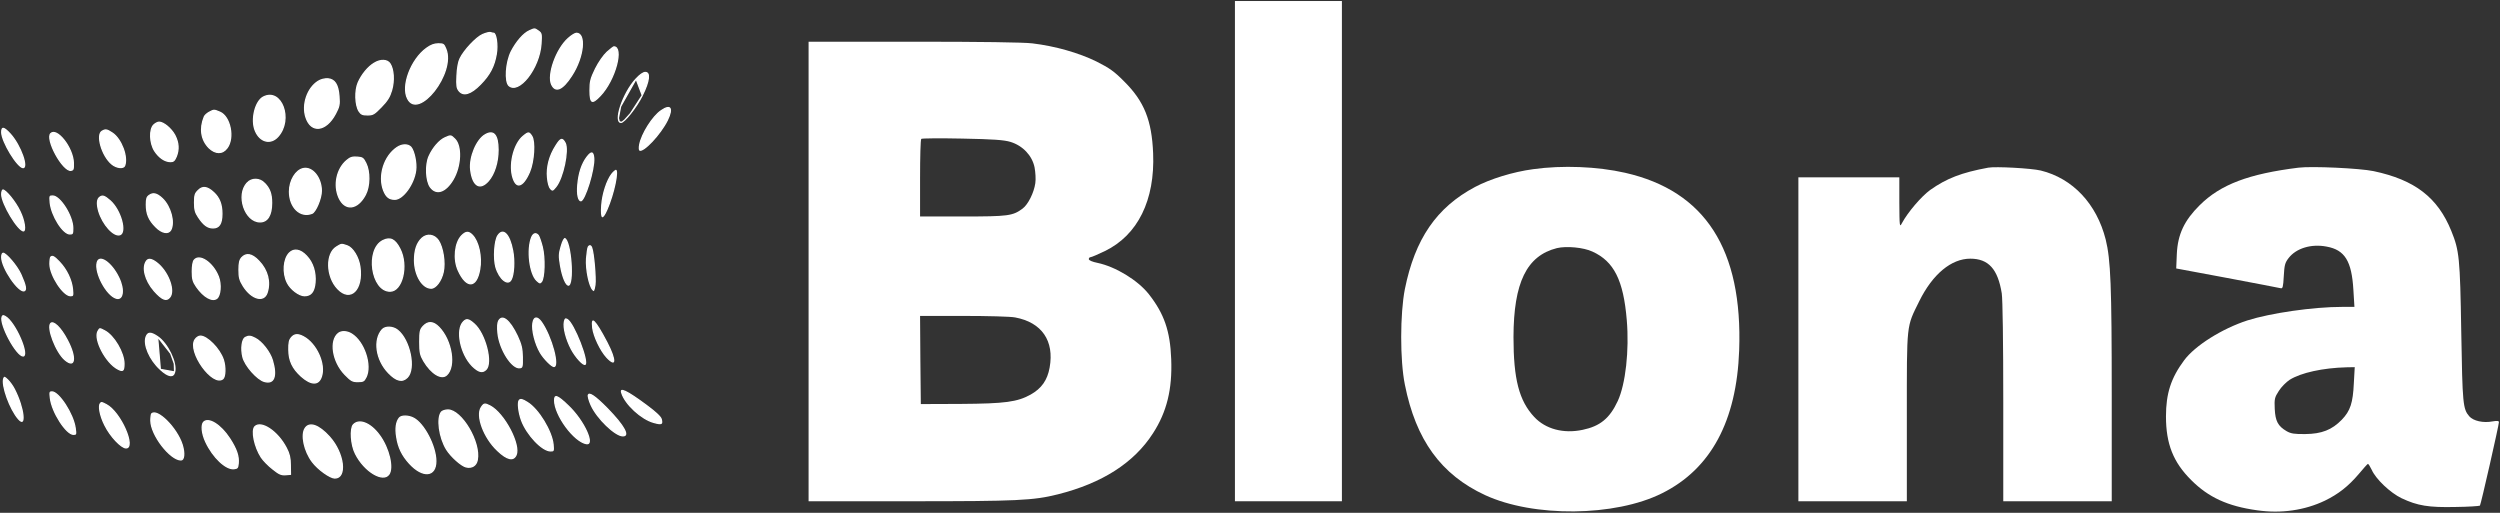 <svg width="1911" height="392" viewBox="0 0 1911 392" fill="none" xmlns="http://www.w3.org/2000/svg">
<rect x="0" y="0" width="1911" height="392" fill="#333333" stroke="none"/>
<path d="M943.984 191.969V383.158H984.865H1025.75V191.969V0.78H984.865H943.984V191.969Z" fill="white"/>
<path d="M404.667 23.58L404.662 23.582C402.514 24.518 400.038 26.558 397.598 29.341C395.165 32.116 392.799 35.594 390.859 39.36C388.768 43.486 387.483 49.259 387.155 54.411C386.991 56.984 387.067 59.38 387.392 61.32C387.721 63.283 388.288 64.679 389.022 65.368C390.847 66.981 393.13 67.077 395.661 65.93C398.213 64.774 400.95 62.373 403.508 59.123C408.621 52.627 412.896 42.904 413.522 33.573C413.754 29.684 413.831 27.665 413.56 26.38C413.431 25.764 413.224 25.339 412.92 24.962C412.605 24.574 412.172 24.219 411.545 23.763C411.448 23.697 411.355 23.634 411.265 23.572C410.597 23.119 410.111 22.788 409.694 22.557C409.232 22.301 408.901 22.195 408.563 22.184C408.215 22.172 407.806 22.261 407.182 22.494C406.625 22.703 405.94 23.01 405.017 23.423C404.904 23.474 404.787 23.526 404.667 23.58Z" fill="white" stroke="white"/>
<path d="M351.71 44.763L351.706 44.771L351.702 44.778C351.104 45.919 350.568 47.76 350.153 50.048C349.741 52.326 349.455 55.009 349.34 57.811L349.34 57.813C349.167 61.737 349.142 64.109 349.379 65.783C349.61 67.414 350.088 68.368 350.957 69.455C351.794 70.48 352.753 71.126 353.82 71.428C354.892 71.73 356.111 71.695 357.48 71.291C360.236 70.478 363.532 68.19 367.253 64.353L367.255 64.351C374.329 57.162 377.732 50.689 379.326 41.352L379.326 41.352L379.327 41.348C379.949 37.894 379.922 33.832 379.454 30.639C379.219 29.041 378.878 27.689 378.47 26.752C378.265 26.281 378.054 25.942 377.853 25.728C377.654 25.516 377.503 25.466 377.4 25.466C377.114 25.466 376.668 25.399 376.199 25.297C375.728 25.193 375.196 25.046 374.715 24.867C374.608 24.842 374.374 24.833 373.988 24.88C373.602 24.927 373.121 25.022 372.573 25.163C371.478 25.443 370.152 25.895 368.851 26.46C366.413 27.57 362.9 30.53 359.584 34.062C356.275 37.587 353.233 41.604 351.71 44.763Z" fill="white" stroke="white"/>
<path d="M434.394 29.368L434.391 29.371C429.812 33.442 425.761 40.411 423.302 47.333C422.074 50.789 421.25 54.211 420.953 57.228C420.654 60.257 420.892 62.821 421.727 64.602C422.507 66.216 423.407 67.216 424.374 67.696C425.323 68.168 426.413 68.177 427.677 67.652C428.954 67.121 430.388 66.048 431.958 64.392C433.523 62.739 435.203 60.528 436.977 57.752L436.977 57.752L436.979 57.748C441.661 50.554 444.423 42.367 445.034 36.004C445.34 32.816 445.1 30.138 444.337 28.28C443.957 27.357 443.456 26.656 442.848 26.187C442.245 25.723 441.512 25.466 440.623 25.466C440.408 25.466 440.065 25.55 439.599 25.748C439.144 25.942 438.613 26.227 438.037 26.586C436.885 27.302 435.584 28.291 434.394 29.368Z" fill="white" stroke="white"/>
<path d="M618.083 207.517V383.158H696.276C777.579 383.158 789.901 382.582 808.672 377.86C842.528 369.337 866.827 353.789 881.337 331.214C891.932 314.86 896.193 297.468 895.271 274.434C894.465 252.896 889.859 239.766 878.113 224.794C869.591 214.082 852.663 203.832 838.959 200.952C834.928 200.146 832.279 198.995 832.279 198.073C832.279 197.267 832.855 196.576 833.661 196.576C834.352 196.576 839.189 194.503 844.486 191.969C869.706 179.76 882.949 153.04 881.452 117.106C880.416 91.998 874.658 77.486 859.342 62.283C851.626 54.451 848.056 52.032 838.037 46.965C824.679 40.4 806.484 35.217 789.095 33.144C782.53 32.338 749.595 31.877 698.464 31.877H618.083V207.517ZM772.396 108.468C781.84 111.347 788.979 118.949 790.822 127.932C791.513 131.618 791.858 137.031 791.398 140.025C790.361 147.281 785.87 156.38 781.609 159.49C774.124 165.018 770.784 165.479 736.006 165.479H703.301V136.34C703.301 120.215 703.646 106.74 704.222 106.164C704.683 105.703 718.732 105.588 735.545 105.934C759.383 106.395 767.445 106.97 772.396 108.468ZM775.966 242.646C796.35 246.446 806.023 260.498 802.338 280.999C800.611 290.558 796.234 296.893 787.828 301.615C777.579 307.258 768.481 308.525 734.394 308.755L703.877 308.871L703.531 275.125L703.301 241.494H736.467C754.777 241.494 772.627 241.954 775.966 242.646Z" fill="white"/>
<path d="M326.102 36.889L326.102 36.889C320.154 41.194 315.254 48.417 312.487 55.807C309.711 63.22 309.135 70.649 311.627 75.411L311.628 75.415C312.679 77.46 314.003 78.643 315.474 79.175C316.951 79.709 318.649 79.614 320.49 78.962C324.191 77.651 328.326 74.137 331.994 69.461C335.652 64.796 338.799 59.034 340.552 53.308C342.307 47.571 342.644 41.938 340.779 37.483L340.778 37.48C340.374 36.5 340.054 35.772 339.738 35.221C339.424 34.675 339.131 34.333 338.797 34.102C338.464 33.873 338.049 33.726 337.444 33.639C336.832 33.551 336.058 33.529 335.022 33.529C332.047 33.529 329.384 34.512 326.102 36.889Z" fill="white" stroke="white"/>
<path d="M458.798 73.114L458.798 73.114L458.801 73.11C464.545 67.081 469.118 57.69 471.218 49.774C472.269 45.812 472.687 42.272 472.352 39.735C472.184 38.466 471.835 37.495 471.326 36.844C470.837 36.219 470.184 35.864 469.31 35.833C469.301 35.836 469.266 35.845 469.198 35.874C469.099 35.917 468.968 35.986 468.805 36.085C468.478 36.281 468.059 36.572 467.569 36.941C466.591 37.678 465.365 38.704 464.106 39.848C461.52 42.21 457.754 47.562 455.236 52.599C453.394 56.398 452.35 58.804 451.759 61.125C451.171 63.438 451.026 65.691 451.026 69.194C451.026 71.747 451.156 73.693 451.442 75.07C451.736 76.485 452.163 77.136 452.605 77.355C453.018 77.559 453.679 77.49 454.771 76.776C455.836 76.079 457.163 74.863 458.798 73.114Z" fill="white" stroke="white"/>
<path d="M286.115 48.309L286.108 48.313L286.101 48.317C281.491 51.016 276.601 56.913 273.868 63.062C272.528 66.078 271.926 70.43 272.054 74.634C272.183 78.85 273.042 82.797 274.519 85.041C275.302 86.216 275.957 86.874 276.838 87.265C277.743 87.665 278.947 87.812 280.897 87.812C283.056 87.812 284.302 87.64 285.669 86.843C287.081 86.021 288.644 84.522 291.364 81.743C296.042 76.95 297.834 74.024 299.303 69.052C300.38 65.368 300.778 61.337 300.551 57.692C300.323 54.036 299.471 50.823 298.098 48.736L298.098 48.737L298.094 48.729C297.108 47.173 295.351 46.307 293.197 46.212C291.04 46.116 288.519 46.799 286.115 48.309Z" fill="white" stroke="white"/>
<path d="M474.379 81.37C476.695 74.293 481.126 65.84 486.247 60.319L474.379 81.37ZM474.379 81.37C473.22 84.912 472.607 88.061 472.68 90.299M474.379 81.37L472.68 90.299M472.68 90.299C472.716 91.421 472.924 92.256 473.268 92.795M472.68 90.299L473.268 92.795M473.268 92.795C473.592 93.301 474.047 93.571 474.71 93.571M473.268 92.795L474.71 93.571M474.71 93.571C474.907 93.571 475.251 93.457 475.759 93.135M474.71 93.571L475.759 93.135M475.759 93.135C476.25 92.824 476.83 92.359 477.481 91.757M475.759 93.135L477.481 91.757M477.481 91.757C478.782 90.553 480.323 88.839 481.934 86.82M477.481 91.757L481.934 86.82M481.934 86.82C485.155 82.782 488.618 77.572 490.96 72.886M481.934 86.82L490.96 72.886M490.96 72.886C493.717 67.315 495.267 62.831 495.589 59.769C495.75 58.231 495.593 57.129 495.199 56.429C494.831 55.776 494.22 55.412 493.25 55.412C492.542 55.412 491.553 55.8 490.324 56.648C489.112 57.484 487.729 58.723 486.247 60.319L490.96 72.886Z" fill="white" stroke="white"/>
<path d="M243.276 62.13L243.273 62.132C239.132 64.706 235.969 69.178 234.256 74.248C232.543 79.317 232.296 84.933 233.925 89.765L233.926 89.768C234.94 92.84 236.412 95.013 238.125 96.355C239.83 97.691 241.8 98.224 243.872 97.98C248.042 97.489 252.737 93.828 256.387 86.927L256.387 86.926C257.882 84.108 258.657 82.379 259.015 80.556C259.375 78.73 259.324 76.777 259.094 73.491C258.75 68.972 257.896 65.763 256.497 63.638C255.122 61.548 253.198 60.468 250.577 60.248C248.254 60.139 245.368 60.809 243.276 62.13Z" fill="white" stroke="white"/>
<path d="M201.429 74.133L201.427 74.134C199.9 74.884 198.509 76.319 197.338 78.231C196.17 80.138 195.241 82.489 194.624 85.019C193.388 90.091 193.43 95.79 195.217 99.979L195.217 99.979L195.219 99.983C197.017 104.31 199.963 106.936 203.099 107.724C206.219 108.507 209.634 107.498 212.465 104.334L212.465 104.333C218.308 97.815 218.995 88.489 216.443 81.663C215.168 78.254 213.105 75.522 210.535 74.07C207.988 72.631 204.889 72.416 201.429 74.133Z" fill="white" stroke="white"/>
<path d="M505.513 84.576L505.513 84.576L505.506 84.581C502.251 86.769 498.524 91.164 495.4 96.095C492.278 101.022 489.809 106.403 489.02 110.519L489.02 110.519L489.019 110.523C488.795 111.643 488.714 112.695 488.755 113.495C488.775 113.897 488.825 114.217 488.894 114.443C488.961 114.663 489.022 114.72 489.021 114.721C489.021 114.721 489.02 114.721 489.02 114.721L489.026 114.724C489.223 114.849 489.587 114.893 490.212 114.685C490.82 114.482 491.573 114.073 492.442 113.47C494.174 112.267 496.274 110.358 498.457 108.038C502.824 103.398 507.455 97.19 510.076 91.891C511.246 89.523 511.96 87.544 512.267 85.996C512.579 84.422 512.449 83.4 512.08 82.844C511.754 82.353 511.139 82.09 510.025 82.318C508.901 82.548 507.391 83.267 505.513 84.576Z" fill="white" stroke="white"/>
<path d="M159.874 85.871L159.869 85.874C159.048 86.312 158.219 86.919 157.544 87.553C156.857 88.198 156.373 88.829 156.183 89.304L156.183 89.304L156.181 89.309C152.445 98.366 153.818 106.896 159.757 112.951C162.228 115.364 164.816 116.55 167.183 116.577C169.533 116.603 171.751 115.489 173.513 113.121L173.514 113.119C176.39 109.303 177.036 103.307 175.914 97.784C174.79 92.246 171.939 87.41 168.076 85.778L168.075 85.778C166.919 85.286 166.061 84.928 165.354 84.692C164.652 84.458 164.133 84.357 163.657 84.363C162.698 84.376 161.808 84.816 159.874 85.871Z" fill="white" stroke="white"/>
<path d="M117.494 95.576C116.688 96.382 116.072 97.626 115.676 99.179C115.282 100.726 115.115 102.542 115.178 104.449C115.306 108.27 116.354 112.379 118.251 115.337C121.656 120.558 126.127 123.516 130.384 123.516C131.474 123.516 132.174 123.326 132.768 122.827C133.391 122.304 133.958 121.392 134.644 119.792C136.884 114.3 136.558 109.157 133.626 103.403C132.221 100.819 130.05 98.307 127.791 96.443C126.662 95.512 125.521 94.75 124.455 94.224C123.382 93.695 122.417 93.419 121.631 93.419C121.113 93.419 120.391 93.638 119.616 94.04C118.851 94.436 118.088 94.982 117.494 95.576Z" fill="white" stroke="white"/>
<path d="M1.329 101.096C1.329 102.834 2.065 105.397 3.286 108.314C4.5 111.213 6.168 114.401 7.978 117.363C9.79 120.327 11.733 123.051 13.494 125.026C14.375 126.015 15.199 126.803 15.928 127.34C16.673 127.89 17.247 128.123 17.643 128.123C18.06 128.123 18.328 127.953 18.52 127.609C18.734 127.226 18.856 126.612 18.843 125.757C18.817 124.057 18.266 121.652 17.301 118.928C15.374 113.489 11.862 106.957 7.943 102.582C6.655 101.152 5.56 100.072 4.644 99.331C3.713 98.577 3.027 98.222 2.553 98.15C2.331 98.116 2.179 98.147 2.066 98.207C1.951 98.269 1.829 98.386 1.714 98.607C1.475 99.07 1.329 99.876 1.329 101.096Z" fill="white" stroke="white"/>
<path d="M78.013 100.373L78.013 100.374L78.003 100.379C76.957 100.974 76.329 102.326 76.183 104.32C76.04 106.292 76.382 108.76 77.128 111.368C78.623 116.592 81.691 122.22 85.447 125.36L85.447 125.36L85.45 125.362C87.273 126.91 89.567 127.819 91.509 128.01C92.48 128.106 93.333 128.019 93.984 127.771C94.628 127.525 95.055 127.132 95.252 126.605L95.254 126.601C96.513 123.317 95.928 118.278 94.101 113.409C92.278 108.552 89.278 104.024 85.886 101.743C83.682 100.293 82.388 99.582 81.315 99.401C80.302 99.23 79.426 99.526 78.013 100.373Z" fill="white" stroke="white"/>
<path d="M38.844 102.137L38.844 102.137L38.836 102.145C38.39 102.58 38.12 103.317 38.072 104.379C38.025 105.434 38.201 106.736 38.57 108.207C39.307 111.147 40.788 114.666 42.625 118.032C44.461 121.398 46.637 124.583 48.748 126.86C49.804 127.999 50.829 128.896 51.774 129.477C52.723 130.061 53.534 130.292 54.188 130.202C54.69 130.118 55.019 130.022 55.256 129.879C55.471 129.749 55.638 129.563 55.769 129.222C55.907 128.861 56 128.339 56.048 127.556C56.095 126.779 56.095 125.782 56.067 124.49C55.898 118.7 52.706 111.834 48.906 107.051C47.006 104.66 44.99 102.836 43.176 101.925C42.271 101.47 41.445 101.257 40.725 101.287C40.019 101.317 39.387 101.581 38.844 102.137Z" fill="white" stroke="white"/>
<path d="M371.08 102.915L371.077 102.917C367.768 104.737 364.659 109.018 362.517 114.132C360.38 119.231 359.254 125.045 359.817 129.832L359.817 129.832C360.187 132.995 360.84 135.563 361.703 137.516C362.568 139.473 363.626 140.776 364.787 141.467C365.929 142.147 367.219 142.266 368.643 141.76C370.085 141.249 371.672 140.091 373.339 138.199C377.842 133.019 380.701 124.051 380.701 114.572C380.701 111.686 380.479 109.278 380.049 107.349C379.617 105.416 378.984 103.999 378.186 103.062C377.401 102.141 376.447 101.67 375.304 101.629C374.14 101.586 372.735 101.989 371.08 102.915Z" fill="white" stroke="white"/>
<path d="M399.832 104.244L399.83 104.245C396.544 106.975 393.905 111.931 392.393 117.524C390.883 123.108 390.52 129.24 391.706 134.265C392.36 136.939 393.201 138.821 394.14 139.968C395.064 141.097 396.045 141.479 397.059 141.29C398.123 141.092 399.352 140.245 400.676 138.603C401.991 136.973 403.352 134.62 404.695 131.535C406.391 127.575 407.507 121.707 407.85 116.297C408.022 113.596 408 111.027 407.766 108.885C407.53 106.722 407.086 105.069 406.465 104.138L406.465 104.138L406.461 104.132C405.886 103.24 405.431 102.615 405.011 102.213C404.604 101.823 404.271 101.683 403.93 101.683C403.561 101.683 403.087 101.846 402.402 102.276C401.723 102.702 400.897 103.352 399.832 104.244Z" fill="white" stroke="white"/>
<path d="M340.179 105.353L340.178 105.353C338.08 106.292 335.775 108.164 333.614 110.652C331.458 113.135 329.47 116.203 327.993 119.498C326.539 122.741 325.936 127.463 326.136 131.984C326.336 136.52 327.338 140.715 328.976 142.954C330.14 144.534 331.44 145.542 332.802 146.041C334.161 146.539 335.618 146.544 337.128 146.057C340.169 145.075 343.427 142.087 346.336 137.124C349.342 131.962 350.993 125.566 351.22 119.792C351.449 113.987 350.235 108.957 347.681 106.402C346.87 105.591 346.274 105.011 345.758 104.613C345.249 104.221 344.854 104.037 344.454 103.981C344.046 103.925 343.57 103.992 342.882 104.223C342.191 104.455 341.337 104.832 340.179 105.353Z" fill="white" stroke="white"/>
<path d="M425.041 111.264L425.042 111.264L425.035 111.273C420.022 119.022 417.755 127.664 418.549 135.831L418.549 135.831L418.55 135.838C418.72 137.883 419.061 139.75 419.496 141.238C419.938 142.751 420.457 143.797 420.939 144.279C421.375 144.715 421.677 144.985 421.928 145.129C422.147 145.255 422.286 145.262 422.439 145.21C422.64 145.142 422.917 144.951 423.339 144.524C423.752 144.105 424.256 143.511 424.919 142.704C426.251 141.066 427.545 138.512 428.691 135.479C429.834 132.455 430.817 128.988 431.54 125.555C432.262 122.12 432.722 118.73 432.823 115.857C432.925 112.961 432.659 110.68 432.004 109.391C431.407 108.283 430.879 107.526 430.386 107.08C429.909 106.65 429.512 106.547 429.118 106.637C428.675 106.739 428.125 107.106 427.427 107.888C426.738 108.66 425.958 109.774 425.041 111.264Z" fill="white" stroke="white"/>
<path d="M317.713 130.287L317.713 130.287L317.713 130.281C318.106 127.478 317.827 123.738 317.114 120.317C316.759 118.611 316.298 116.997 315.767 115.631C315.234 114.262 314.643 113.176 314.04 112.491C311.854 110.21 307.547 110.111 303.629 112.685C298.618 116.008 294.936 121.46 293.063 127.504C291.191 133.547 291.142 140.136 293.337 145.713C294.359 148.21 295.439 149.842 296.762 150.858C298.073 151.865 299.681 152.31 301.856 152.31C303.29 152.31 304.914 151.64 306.592 150.404C308.263 149.173 309.945 147.41 311.485 145.302C314.568 141.082 317.034 135.545 317.713 130.287Z" fill="white" stroke="white"/>
<path d="M441.696 141.335L441.696 141.339C441.353 144.996 441.472 148.106 441.96 150.282C442.204 151.373 442.534 152.192 442.917 152.728C443.294 153.255 443.684 153.461 444.077 153.461C444.133 153.461 444.252 153.434 444.447 153.285C444.637 153.14 444.859 152.909 445.107 152.583C445.603 151.932 446.154 150.97 446.734 149.761C447.891 147.348 449.124 144.026 450.236 140.425C451.347 136.827 452.331 132.965 452.995 129.476C453.661 125.976 453.995 122.893 453.828 120.833C453.715 119.499 453.512 118.524 453.238 117.876C452.962 117.222 452.663 117.008 452.413 116.965C452.132 116.916 451.685 117.034 451.025 117.556C450.381 118.064 449.619 118.89 448.737 120.056C444.895 125.142 442.497 132.067 441.696 141.335Z" fill="white" stroke="white"/>
<path d="M265.104 122.665L265.104 122.665L265.096 122.672C257.449 129.082 254.836 141.506 259.127 151.107C261.49 156.283 265.037 158.472 268.637 158.086C272.286 157.694 276.23 154.638 279.302 148.777L279.303 148.776C280.982 145.585 281.866 141.178 281.923 136.751C281.98 132.323 281.209 127.946 279.643 124.816C278.598 122.724 277.956 121.693 277.112 121.1C276.275 120.513 275.175 120.312 273.03 120.138C271.21 120.025 269.901 120.087 268.721 120.449C267.547 120.809 266.456 121.481 265.104 122.665Z" fill="white" stroke="white"/>
<path d="M231.832 128.881L231.827 128.882C229.014 129.477 226.379 131.689 224.435 134.886C222.497 138.075 221.284 142.188 221.284 146.475C221.284 152.584 223.405 157.597 226.599 160.639C229.78 163.669 234.041 164.764 238.453 163.054L238.461 163.051L238.47 163.048C238.746 162.952 239.082 162.729 239.465 162.354C239.844 161.983 240.244 161.489 240.653 160.89C241.471 159.692 242.299 158.115 243.039 156.372C244.523 152.874 245.619 148.798 245.619 145.899C245.619 140.825 243.87 136.159 241.255 132.971C238.636 129.777 235.213 128.129 231.832 128.881Z" fill="white" stroke="white"/>
<path d="M1172 129.314C1156.45 131.387 1139.06 136.8 1127.55 142.905C1098.07 158.568 1081.6 182.64 1073.88 220.993C1070.2 239.766 1070.08 275.355 1073.88 294.013C1082.29 336.397 1101.64 362.887 1135.15 378.436C1172.23 395.597 1234.53 395.021 1270.46 377.054C1307.77 358.511 1327.46 321.885 1329.42 267.869C1332.19 190.702 1303.51 146.014 1242.25 132.078C1220.94 127.241 1194.34 126.204 1172 129.314ZM1217.26 192.314C1233.72 199.801 1240.98 214.197 1243.51 244.719C1245.47 267.869 1242.59 293.668 1236.6 306.567C1230.5 319.697 1223.13 325.801 1209.77 328.565C1195.15 331.675 1181.44 327.989 1172.81 318.776C1161.17 306.337 1156.91 289.867 1156.91 257.618C1157.03 216.04 1166.93 195.539 1190.08 189.665C1197.33 187.938 1210.35 189.089 1217.26 192.314Z" fill="white"/>
<path d="M1519.78 128.162C1499.28 131.963 1488 136.34 1475.44 145.208C1468.65 150.161 1458.29 162.254 1453.79 170.662C1452.07 174.002 1451.95 173.196 1451.84 154.768V135.534H1413.26H1374.68V259.346V383.158H1416.14H1457.59V318.66C1457.59 245.755 1457.13 250.477 1467.15 230.092C1477.29 209.591 1491.57 197.728 1506.08 197.728C1520.01 197.728 1527.15 205.675 1530.14 224.218C1530.84 228.709 1531.3 261.534 1531.3 307.373V383.158H1572.75H1614.21V302.075C1614.21 218.113 1613.4 198.534 1609.6 183.1C1602.7 155.804 1584.38 136.34 1559.97 130.351C1552.72 128.623 1525.42 127.126 1519.78 128.162Z" fill="white"/>
<path d="M1757.01 128.162C1719.01 132.884 1697.47 140.947 1681.46 156.841C1669.72 168.473 1664.65 179.069 1663.96 194.157L1663.5 205.214L1702.42 212.47C1723.96 216.501 1742.27 220.071 1743.3 220.302C1744.92 220.762 1745.26 219.38 1745.72 211.088C1746.18 202.68 1746.64 200.837 1749.41 197.267C1755.17 189.78 1766.68 186.21 1778.54 188.514C1792.36 191.047 1797.66 199.57 1798.93 221.568L1799.73 234.583H1790.4C1768.18 234.583 1735.59 239.305 1717.85 244.949C1698.39 251.283 1677.78 264.298 1669.6 275.355C1659.47 288.945 1655.67 300.808 1655.67 318.315C1655.67 339.276 1661.2 353.328 1675.02 367.033C1688.14 380.163 1702.88 386.959 1725.34 390.068C1743.77 392.717 1761.73 390.068 1777.16 382.697C1787.53 377.629 1795.01 371.756 1802.96 362.426C1806.41 358.28 1809.52 354.825 1809.98 354.595C1810.44 354.479 1811.71 356.553 1812.98 359.202C1816.09 366.227 1827.14 376.708 1835.78 380.854C1847.98 386.613 1856.51 387.995 1877 387.534C1886.91 387.419 1895.31 386.843 1895.66 386.498C1896.35 385.807 1910.17 324.995 1910.17 322.691C1910.17 321.655 1908.79 321.54 1905.33 322.116C1898.19 323.498 1890.59 321.77 1887.48 318.2C1882.65 312.556 1882.3 308.755 1881.38 253.587C1880.46 196.806 1879.88 191.623 1873.78 176.535C1863.42 150.967 1845.91 137.491 1814.36 130.811C1803.88 128.623 1767.37 126.895 1757.01 128.162ZM1799.27 292.976C1798.58 307.949 1796.62 314.053 1790.06 320.849C1782.57 328.565 1774.74 331.675 1762.19 331.79C1753.78 331.905 1751.14 331.445 1747.91 329.602C1741.23 325.686 1739.27 321.885 1738.81 312.556C1738.47 304.955 1738.7 303.803 1741.92 298.85C1743.77 295.856 1747.57 292.055 1750.21 290.327C1758.85 284.914 1775.55 281.229 1793.74 280.768L1799.96 280.653L1799.27 292.976Z" fill="white"/>
<path d="M460.008 156.989L460.008 156.989L460.007 156.993C459.807 159.69 459.773 161.769 459.888 163.238C459.946 163.974 460.041 164.537 460.162 164.941C460.289 165.363 460.42 165.526 460.488 165.574C460.51 165.59 460.52 165.59 460.53 165.59C460.548 165.589 460.598 165.583 460.687 165.533C460.876 165.427 461.14 165.183 461.473 164.738C462.132 163.858 462.941 162.361 463.888 160.21L463.888 160.209C466.52 154.257 468.814 146.633 470.104 140.498C470.749 137.428 471.138 134.755 471.198 132.861C471.228 131.908 471.173 131.193 471.046 130.733C470.983 130.502 470.912 130.376 470.859 130.316C470.827 130.279 470.811 130.275 470.801 130.275C470.8 130.275 470.775 130.279 470.719 130.301C470.652 130.328 470.562 130.374 470.452 130.442C470.23 130.578 469.957 130.783 469.653 131.046C469.045 131.571 468.347 132.296 467.733 133.078C465.885 135.43 464.093 139.225 462.691 143.548C461.291 147.863 460.292 152.659 460.008 156.989ZM470.794 130.275C470.797 130.275 470.799 130.275 470.8 130.275C470.799 130.275 470.798 130.275 470.797 130.275C470.796 130.275 470.795 130.275 470.794 130.275Z" fill="white" stroke="white"/>
<path d="M202.23 140.143L202.23 140.143C204.204 142.174 205.543 144.217 206.393 146.586C207.245 148.961 207.616 151.692 207.616 155.113C207.616 159.905 206.787 163.541 205.274 165.962C203.78 168.353 201.606 169.585 198.788 169.585C193.061 169.585 188.409 164.573 186.293 158.195C184.182 151.832 184.698 144.39 189.018 139.792L202.23 140.143ZM202.23 140.143L202.225 140.138M202.23 140.143L202.225 140.138M202.225 140.138C198.491 136.184 192.491 136.102 189.019 139.792L202.225 140.138Z" fill="white" stroke="white"/>
<path d="M151.587 145.556L151.58 145.563L151.573 145.57C150.336 146.75 149.654 147.659 149.258 148.941C148.851 150.256 148.733 151.999 148.733 154.883C148.733 157.578 148.878 159.455 149.307 161.09C149.734 162.717 150.452 164.133 151.642 165.89L151.642 165.89L151.645 165.894C153.648 168.928 155.423 171.002 157.21 172.318C158.981 173.622 160.777 174.193 162.859 174.193C165.199 174.193 166.838 173.389 167.924 171.714C169.038 169.995 169.614 167.292 169.614 163.406C169.614 156.256 167.692 151.219 163.326 147.188L163.324 147.187C160.819 144.852 158.668 143.64 156.779 143.401C154.929 143.166 153.234 143.854 151.587 145.556Z" fill="white" stroke="white"/>
<path d="M15.236 161.553L15.236 161.553L15.232 161.545C13.526 157.905 10.787 153.793 8.172 150.592C6.865 148.992 5.599 147.632 4.52 146.677C3.979 146.199 3.496 145.832 3.086 145.587C2.662 145.334 2.375 145.247 2.211 145.247H2.211C2.205 145.247 2.145 145.247 2.034 145.376C1.922 145.506 1.8 145.724 1.689 146.037C1.469 146.66 1.329 147.551 1.329 148.548C1.329 150.284 2.086 152.905 3.34 155.91C4.587 158.896 6.299 162.2 8.153 165.278C10.008 168.358 11.995 171.197 13.79 173.259C14.688 174.292 15.526 175.116 16.264 175.678C17.022 176.255 17.599 176.496 17.988 176.496C18.121 176.496 18.229 176.448 18.338 176.311C18.461 176.154 18.579 175.885 18.66 175.473C18.82 174.652 18.8 173.439 18.587 171.956C18.163 169.004 17 165.138 15.236 161.553Z" fill="white" stroke="white"/>
<path d="M114.204 149.303L114.204 149.303L114.193 149.31C113.227 149.954 112.678 150.591 112.346 151.586C112 152.623 111.882 154.075 111.882 156.38C111.882 159.962 112.365 162.886 113.498 165.573C114.632 168.26 116.43 170.742 119.106 173.418L119.106 173.418L119.11 173.422C121.484 175.853 123.929 177.248 125.98 177.613C127.001 177.794 127.909 177.718 128.668 177.407C129.42 177.098 130.054 176.547 130.52 175.72C132.043 172.832 132.046 168.377 130.822 163.824C129.602 159.284 127.194 154.766 124.052 151.791C121.945 149.798 120.18 148.688 118.608 148.315C117.071 147.95 115.661 148.277 114.204 149.303Z" fill="white" stroke="white"/>
<path d="M38.205 151.826C38.216 152.587 38.293 153.597 38.408 154.951C38.917 159.919 41.355 165.918 44.365 170.683C45.868 173.062 47.5 175.111 49.082 176.559C50.684 178.024 52.154 178.8 53.342 178.8C53.975 178.8 54.398 178.769 54.699 178.679C54.966 178.598 55.12 178.477 55.236 178.266C55.371 178.022 55.472 177.629 55.532 176.971C55.591 176.321 55.606 175.471 55.606 174.347C55.606 169.762 53.185 163.61 49.997 158.577C48.408 156.069 46.647 153.868 44.934 152.3C43.2 150.714 41.6 149.855 40.329 149.855C39.624 149.855 39.167 149.872 38.851 149.958C38.583 150.03 38.459 150.138 38.37 150.344C38.257 150.607 38.195 151.049 38.205 151.826Z" fill="white" stroke="white"/>
<path d="M76.43 150.685L76.43 150.686L76.421 150.692C75.371 151.392 74.731 152.559 74.554 154.314C74.376 156.081 74.675 158.401 75.473 161.31C77.006 166.476 79.904 171.418 83.034 174.86C84.6 176.582 86.208 177.911 87.712 178.709C89.223 179.51 90.567 179.745 91.653 179.399C92.808 179.029 93.54 177.843 93.768 175.884C93.994 173.945 93.696 171.407 92.95 168.662C91.455 163.169 88.214 157.019 84.107 153.417C81.97 151.569 80.541 150.54 79.392 150.144C78.835 149.952 78.359 149.915 77.904 150.001C77.444 150.088 76.97 150.308 76.43 150.685Z" fill="white" stroke="white"/>
<path d="M350.331 206.732L350.331 206.732L350.333 206.736C351.931 210.274 353.628 212.873 355.296 214.56C356.969 216.252 358.559 216.978 359.958 216.909C361.341 216.84 362.69 215.985 363.871 214.168C365.054 212.348 366.031 209.614 366.658 205.936L366.659 205.933C367.51 201.108 367.312 195.761 366.274 190.996C365.233 186.219 363.362 182.092 360.924 179.653C359.462 178.191 358.27 177.593 357.115 177.654C355.941 177.716 354.644 178.464 352.995 180.114C350.402 182.707 348.727 187.184 348.215 192.15C347.704 197.104 348.361 202.453 350.331 206.732Z" fill="white" stroke="white"/>
<path d="M390.661 213.736L390.664 213.73L390.668 213.723C391.702 211.872 392.39 208.316 392.62 204.193C392.849 200.094 392.619 195.529 391.88 191.719L391.88 191.719L391.879 191.714C391.279 188.457 390.496 185.706 389.596 183.515C388.694 181.319 387.687 179.716 386.655 178.724C385.63 177.739 384.625 177.395 383.675 177.586C382.701 177.78 381.64 178.563 380.581 180.152C379.971 181.081 379.44 182.605 379.024 184.524C378.611 186.43 378.323 188.679 378.173 191.022C377.872 195.716 378.133 200.721 379.033 204.043C380.396 208.81 382.796 212.476 385.135 214.292C386.307 215.202 387.409 215.607 388.326 215.535C389.208 215.465 390.031 214.943 390.661 213.736Z" fill="white" stroke="white"/>
<path d="M406.423 181.447C404.567 186.059 404.158 193.017 404.93 199.511C405.316 202.751 405.992 205.852 406.917 208.463C407.844 211.082 409.005 213.161 410.33 214.406C410.963 214.982 411.443 215.405 411.832 215.699C412.228 215.998 412.478 216.12 412.651 216.155C412.783 216.181 412.901 216.163 413.079 216.043C413.282 215.906 413.522 215.661 413.867 215.26C414.112 214.954 414.359 214.452 414.59 213.75C414.82 213.052 415.023 212.191 415.194 211.2C415.538 209.219 415.753 206.754 415.824 204.106C415.967 198.805 415.536 192.838 414.458 188.638C413.943 186.635 413.342 184.662 412.786 183.079C412.508 182.287 412.242 181.597 412.006 181.052C411.769 180.507 411.576 180.141 411.442 179.957C410.482 178.844 409.55 178.557 408.771 178.774C407.951 179.002 407.088 179.84 406.423 181.447Z" fill="white" stroke="white"/>
<path d="M338.794 207.872L338.794 207.871C339.583 204.265 339.531 199.58 338.832 195.113C338.132 190.641 336.795 186.462 335.067 183.84C331.998 179.349 326.478 178.513 322.579 182.085C318.691 185.753 316.866 191.12 316.866 199.107C316.923 204.843 318.457 210.164 320.823 214.038C323.199 217.928 326.347 220.262 329.609 220.262C331.266 220.262 333.18 218.959 334.91 216.661C336.619 214.391 338.059 211.263 338.794 207.872Z" fill="white" stroke="white"/>
<path d="M305.672 190.239L305.671 190.237C303.784 186.52 301.918 184.283 299.881 183.291C297.882 182.317 295.606 182.494 292.749 183.894C289.425 185.543 287.169 188.749 285.902 192.705C284.635 196.659 284.373 201.318 285.005 205.777C285.637 210.239 287.158 214.46 289.418 217.552C291.673 220.64 294.633 222.566 298.171 222.566C300.429 222.566 302.437 221.415 304.096 219.412C305.759 217.405 307.046 214.57 307.833 211.302C309.408 204.76 308.948 196.622 305.672 190.239Z" fill="white" stroke="white"/>
<path d="M429.012 188.302L429.013 188.302L429.01 188.312C428.15 191.177 427.733 193.087 427.663 195.11C427.593 197.142 427.872 199.314 428.448 202.712L428.448 202.714C429.193 207.239 430.25 211.114 431.396 213.845C431.97 215.214 432.557 216.272 433.123 216.978C433.705 217.706 434.181 217.959 434.519 217.959C434.798 217.959 435.184 217.708 435.573 216.765C435.941 215.872 436.222 214.556 436.41 212.924C436.785 209.669 436.776 205.29 436.453 200.844C436.131 196.4 435.497 191.917 434.633 188.455C434.201 186.721 433.716 185.264 433.193 184.201C432.932 183.669 432.669 183.252 432.41 182.95C432.149 182.646 431.916 182.488 431.719 182.425L431.703 182.42C431.676 182.429 431.615 182.46 431.511 182.557C431.308 182.747 431.054 183.092 430.769 183.614C430.204 184.647 429.583 186.248 429.012 188.302ZM431.719 182.417C431.719 182.416 431.716 182.416 431.711 182.418C431.716 182.418 431.719 182.417 431.719 182.417Z" fill="white" stroke="white"/>
<path d="M257.205 188.825L257.204 188.826C253.166 191.281 251.14 196.843 251.283 203.086C251.424 209.306 253.722 216.032 258.112 220.648L258.113 220.649C260.596 223.273 263.038 224.591 265.235 224.877C267.417 225.162 269.421 224.439 271.079 222.849C274.424 219.64 276.361 212.87 275.104 203.901C274.596 200.286 273.239 196.665 271.459 193.756C269.671 190.831 267.503 188.7 265.415 187.949C265.327 187.919 265.24 187.889 265.156 187.86C264.102 187.5 263.328 187.235 262.694 187.068C262.016 186.888 261.54 186.832 261.101 186.88C260.662 186.928 260.218 187.085 259.609 187.402C259.068 187.684 258.428 188.076 257.57 188.602C257.452 188.674 257.33 188.748 257.205 188.825Z" fill="white" stroke="white"/>
<path d="M453.183 221.445L453.191 221.453L453.198 221.461C453.348 221.624 453.471 221.743 453.574 221.824C453.642 221.877 453.689 221.905 453.719 221.92C453.735 221.902 453.756 221.874 453.783 221.829C453.912 221.613 454.057 221.205 454.222 220.516C454.383 219.843 454.553 218.953 454.754 217.807C455.089 215.272 454.865 209.202 454.347 203.198C454.088 200.203 453.758 197.245 453.393 194.779C453.025 192.296 452.628 190.363 452.248 189.386L452.248 189.386L452.245 189.377C451.861 188.334 451.38 187.954 451.036 187.898C450.721 187.847 450.226 188.03 449.69 188.884C449.617 189.016 449.509 189.346 449.386 189.898C449.265 190.439 449.141 191.135 449.02 191.942C448.777 193.555 448.548 195.587 448.376 197.65C448.093 201.738 448.604 207.016 449.548 211.635C450.02 213.943 450.596 216.074 451.23 217.799C451.87 219.543 452.545 220.807 453.183 221.445Z" fill="white" stroke="white"/>
<path d="M219.619 216.047L219.619 216.047L219.621 216.051C220.844 218.553 223.115 221.059 225.618 222.94C228.136 224.832 230.792 226.021 232.76 226.021C235.236 226.021 237.038 225.258 238.319 223.698C239.622 222.113 240.442 219.64 240.784 216.11C241.464 208.168 239.193 200.832 234.241 195.654L234.241 195.654L234.237 195.65C231.865 193.108 229.453 191.69 227.238 191.325C225.045 190.964 222.987 191.624 221.252 193.359C219.008 195.603 217.65 199.385 217.338 203.595C217.027 207.795 217.764 212.338 219.619 216.047Z" fill="white" stroke="white"/>
<path d="M15.919 209.795L15.919 209.794C14.507 206.63 11.689 202.553 8.898 199.26C7.504 197.616 6.13 196.183 4.955 195.165C4.367 194.655 3.84 194.259 3.394 193.993C2.931 193.718 2.618 193.621 2.442 193.621C2.184 193.621 1.925 193.756 1.702 194.248C1.472 194.758 1.329 195.568 1.329 196.691C1.329 198.686 2.122 201.394 3.428 204.346C4.727 207.283 6.511 210.409 8.439 213.224C10.37 216.041 12.432 218.526 14.281 220.193C15.208 221.028 16.062 221.64 16.803 221.991C17.549 222.344 18.104 222.398 18.494 222.255C18.907 222.079 19.172 221.801 19.317 221.356C19.473 220.878 19.498 220.18 19.324 219.178C18.976 217.173 17.878 214.172 15.919 209.795Z" fill="white" stroke="white"/>
<path d="M197.853 199.573L197.853 199.573L197.848 199.567C195.172 196.72 192.73 195.169 190.566 194.779C188.449 194.397 186.513 195.115 184.766 197.024C183.287 198.718 182.705 200.854 182.705 206.25C182.705 209.235 182.85 211.225 183.336 213.031C183.821 214.832 184.654 216.481 186.083 218.768C189.266 223.77 193.206 226.859 196.615 227.78C198.314 228.239 199.855 228.155 201.118 227.542C202.375 226.931 203.419 225.765 204.074 223.937C206.884 215.728 204.647 206.593 197.853 199.573Z" fill="white" stroke="white"/>
<path d="M38.84 196.584L38.815 196.609L38.804 196.617C38.798 196.625 38.785 196.645 38.767 196.681C38.731 196.754 38.69 196.862 38.646 197.009C38.558 197.304 38.476 197.71 38.406 198.201C38.266 199.181 38.18 200.453 38.18 201.759C38.18 206.047 40.708 212.138 44.001 217.193C45.641 219.709 47.45 221.938 49.192 223.53C50.958 225.145 52.563 226.021 53.803 226.021C54.418 226.021 54.798 225.996 55.053 225.91C55.168 225.872 55.241 225.825 55.294 225.774C55.348 225.722 55.402 225.645 55.449 225.514C55.551 225.234 55.602 224.776 55.586 224.005C55.57 223.247 55.493 222.249 55.378 220.924C54.698 214.022 50.839 205.948 45.381 200.262L45.379 200.26C43.298 198.063 41.914 196.833 40.895 196.316C40.399 196.065 40.035 196.008 39.746 196.053C39.458 196.098 39.168 196.256 38.84 196.584Z" fill="white" stroke="white"/>
<path d="M148.504 198.852L148.497 198.86L148.49 198.868C148.292 199.088 148.089 199.452 147.899 199.977C147.712 200.497 147.549 201.144 147.416 201.903C147.149 203.421 147.006 205.348 147.006 207.517C147.006 210.504 147.151 212.433 147.621 214.105C148.088 215.769 148.887 217.213 150.257 219.211C152.992 223.143 156.019 226.017 158.798 227.567C161.593 229.127 164.007 229.287 165.673 228.075C166.308 227.611 166.875 226.745 167.318 225.542C167.757 224.349 168.056 222.876 168.19 221.268C168.459 218.047 168.06 214.355 166.885 211.388C164.731 206.001 161.078 201.595 157.458 199.195C155.646 197.995 153.876 197.318 152.328 197.239C150.801 197.161 149.485 197.663 148.504 198.852Z" fill="white" stroke="white"/>
<path d="M74.326 200.726L74.326 200.726L74.325 200.731C73.836 202.632 74.004 205.13 74.686 207.885C75.365 210.63 76.543 213.582 78.025 216.367C79.506 219.152 81.282 221.754 83.149 223.803C85.024 225.861 86.953 227.321 88.731 227.887C90.08 228.31 91.085 228.113 91.81 227.54C92.558 226.948 93.1 225.885 93.341 224.397C93.823 221.422 93.055 217.009 90.78 212.343L90.778 212.339C87.926 206.349 84.063 201.795 80.749 199.614C79.081 198.515 77.631 198.07 76.553 198.236C76.027 198.317 75.578 198.544 75.21 198.932C74.838 199.326 74.527 199.908 74.326 200.726Z" fill="white" stroke="white"/>
<path d="M112.126 199.413L112.123 199.415C110.298 201.778 109.928 205.425 110.947 209.572C111.961 213.703 114.337 218.239 117.861 222.275C120.969 225.786 123.346 227.801 125.251 228.53C126.184 228.888 126.977 228.926 127.684 228.704C128.398 228.48 129.084 227.972 129.764 227.129L129.765 227.127C130.675 226.009 131.137 224.372 131.156 222.372C131.175 220.377 130.753 218.069 129.952 215.666C128.35 210.858 125.257 205.753 121.298 202.131C118.956 200.075 117.012 198.871 115.47 198.455C114.706 198.249 114.065 198.243 113.529 198.4C112.998 198.555 112.53 198.882 112.126 199.413Z" fill="white" stroke="white"/>
<path d="M3.935 241.936L3.923 241.929L3.912 241.923C3.047 241.404 2.598 241.308 2.347 241.363C2.147 241.407 1.917 241.591 1.64 242.253C1.412 242.872 1.369 243.799 1.528 245.002C1.686 246.198 2.036 247.611 2.539 249.162C3.546 252.263 5.152 255.867 6.999 259.296C8.846 262.726 10.923 265.961 12.865 268.331C13.837 269.517 14.764 270.472 15.599 271.127C16.451 271.793 17.138 272.091 17.643 272.091C17.917 272.091 18.106 272.016 18.247 271.901C18.394 271.78 18.528 271.581 18.628 271.272C18.832 270.637 18.852 269.66 18.67 268.386C18.308 265.858 17.191 262.406 15.629 258.796C14.07 255.191 12.084 251.462 10.005 248.382C7.913 245.28 5.776 242.91 3.935 241.936Z" fill="white" stroke="white"/>
<path d="M398.391 264.861C397.827 262.504 396.922 260.178 395.487 257.022C392.501 250.705 389.52 246.45 386.956 244.482C385.676 243.499 384.571 243.14 383.661 243.28C382.767 243.417 381.914 244.057 381.18 245.417C380.83 246.067 380.576 247.214 380.476 248.81C380.377 250.388 380.433 252.346 380.662 254.573L380.662 254.574C381.286 260.875 383.988 267.768 387.322 272.969C388.988 275.568 390.798 277.722 392.561 279.163C394.339 280.615 395.989 281.279 397.363 281.08C397.901 280.995 398.223 280.899 398.448 280.74C398.652 280.596 398.832 280.357 398.971 279.845C399.113 279.32 399.199 278.559 399.238 277.427C399.277 276.302 399.27 274.844 399.241 272.944C399.184 269.623 398.955 267.216 398.391 264.861Z" fill="white" stroke="white"/>
<path d="M407.375 246.982L407.375 246.982L407.374 246.991C406.931 249.595 407.343 253.546 408.388 257.727C409.43 261.895 411.084 266.224 413.069 269.571C414.482 271.946 416.671 274.62 418.751 276.7C419.79 277.74 420.791 278.62 421.644 279.236C422.071 279.545 422.451 279.78 422.773 279.936C423.105 280.097 423.332 280.153 423.464 280.153C423.667 280.153 423.823 280.095 423.955 279.992C424.094 279.884 424.232 279.704 424.352 279.424C424.596 278.855 424.725 277.976 424.715 276.811C424.696 274.496 424.135 271.257 423.168 267.638C421.234 260.402 417.713 251.797 413.843 246.274C413 245.093 412.196 244.264 411.468 243.753C410.738 243.24 410.125 243.077 409.638 243.141C409.165 243.203 408.709 243.494 408.307 244.118C407.901 244.75 407.571 245.696 407.375 246.982Z" fill="white" stroke="white"/>
<path d="M447.255 278.509L447.267 278.501L447.279 278.494C447.333 278.463 447.428 278.369 447.505 278.1C447.581 277.836 447.622 277.462 447.615 276.974C447.601 276.002 447.4 274.682 447.041 273.111C446.325 269.974 445.003 265.928 443.41 261.845C441.818 257.764 439.963 253.663 438.187 250.417C437.299 248.793 436.435 247.392 435.64 246.317C434.835 245.23 434.141 244.533 433.599 244.241C433.142 244.014 432.827 243.883 432.594 243.833C432.378 243.787 432.299 243.822 432.248 243.859C432.166 243.917 432.044 244.065 431.896 244.436C431.752 244.796 431.608 245.296 431.437 245.98C431.002 248.174 431.298 251.423 432.24 255.149C433.18 258.866 434.748 263.003 436.803 266.943C438.568 270.188 440.903 273.376 443.002 275.602C444.054 276.719 445.028 277.573 445.827 278.076C446.227 278.328 446.558 278.475 446.814 278.533C447.068 278.591 447.193 278.551 447.255 278.509Z" fill="white" stroke="white"/>
<path d="M354.269 245.986L354.269 245.986L354.261 245.993C352.812 247.443 351.912 249.669 351.546 252.399C351.181 255.123 351.354 258.302 352.009 261.595C353.318 268.187 356.534 275.143 361.055 279.723C363.517 282.128 365.478 283.454 367.138 283.852C367.955 284.048 368.697 284.019 369.401 283.782C370.11 283.543 370.809 283.082 371.519 282.373C372.701 281.191 373.331 278.956 373.401 276.005C373.469 273.084 372.985 269.575 372.065 265.977C370.218 258.76 366.652 251.331 362.445 247.628L362.442 247.625C360.248 245.662 358.76 244.693 357.561 244.476C356.45 244.275 355.487 244.712 354.269 245.986Z" fill="white" stroke="white"/>
<path d="M453.096 250.534C453.49 253.797 454.99 258.175 457.009 262.398C459.026 266.62 461.534 270.63 463.904 273.17C464.858 274.181 465.689 274.96 466.398 275.526C467.114 276.097 467.68 276.43 468.105 276.578C468.532 276.727 468.713 276.656 468.79 276.596C468.889 276.519 469.024 276.304 469.057 275.784C469.122 274.757 468.759 273.012 467.894 270.604C467.037 268.216 465.709 265.236 463.902 261.766C461.573 257.336 459.607 253.813 457.987 251.178C456.358 248.529 455.104 246.819 454.201 245.977C453.732 245.54 453.452 245.428 453.33 245.423C453.296 245.422 453.281 245.428 453.259 245.447C453.226 245.475 453.166 245.548 453.104 245.71C452.977 246.042 452.896 246.6 452.89 247.429C452.885 248.245 452.953 249.279 453.096 250.534Z" fill="white" stroke="white"/>
<path d="M38.848 247.252L38.841 247.259L38.834 247.266C38.518 247.571 38.281 248.109 38.172 248.919C38.065 249.719 38.092 250.724 38.246 251.887C38.554 254.211 39.358 257.087 40.494 260.06C41.629 263.029 43.088 266.076 44.696 268.74C46.308 271.411 48.052 273.669 49.747 275.086L49.747 275.086L49.75 275.088C51.808 276.833 53.327 277.48 54.317 277.432C54.783 277.41 55.136 277.234 55.408 276.922C55.692 276.598 55.913 276.096 56.03 275.389C56.264 273.968 56.052 271.877 55.31 269.257C54.571 266.649 53.319 263.557 51.518 260.155L51.518 260.155L51.516 260.151C48.997 255.285 46.263 251.448 43.883 249.153C42.688 248 41.617 247.27 40.737 246.968C39.879 246.673 39.278 246.802 38.848 247.252Z" fill="white" stroke="white"/>
<path d="M341.363 286.619L341.365 286.617C343.101 285.043 344.246 282.638 344.81 279.703C345.375 276.773 345.353 273.352 344.791 269.804C343.667 262.699 340.392 255.172 335.47 250.136L335.47 250.135C333.268 247.877 331.191 246.763 329.251 246.657C327.329 246.553 325.419 247.433 323.527 249.435C322.352 250.723 321.721 251.655 321.359 253.251C320.985 254.9 320.896 257.26 320.896 261.419C320.896 265.509 321.013 267.994 321.447 270.024C321.877 272.036 322.624 273.624 323.938 275.909C326.846 280.813 330.275 284.425 333.464 286.328C336.667 288.239 339.474 288.355 341.363 286.619Z" fill="white" stroke="white"/>
<path d="M297.033 285.028L297.034 285.028C300.063 288.172 302.715 289.96 305.05 290.503C307.333 291.034 309.379 290.389 311.291 288.477C312.877 286.891 313.839 284.342 314.205 281.215C314.57 278.1 314.335 274.473 313.587 270.805C312.087 263.446 308.555 256.064 303.85 252.368L303.85 252.367C302.043 250.944 299.703 250.197 297.51 250.142C295.308 250.087 293.342 250.728 292.207 251.965C288.767 255.796 287.538 261.532 288.402 267.611C289.266 273.684 292.213 280.036 297.033 285.028Z" fill="white" stroke="white"/>
<path d="M90.078 282.052L90.078 282.052L90.085 282.056C91.138 282.625 91.955 282.962 92.586 283.084C93.205 283.204 93.575 283.105 93.829 282.891C94.11 282.655 94.356 282.194 94.523 281.361C94.688 280.539 94.76 279.433 94.76 278.004C94.76 273.868 92.849 268.488 90.007 263.659C87.162 258.827 83.451 254.661 79.948 252.881L79.948 252.881L79.941 252.877C78.897 252.326 78.14 251.927 77.554 251.674C76.956 251.416 76.623 251.351 76.405 251.377C76.229 251.398 76.055 251.488 75.806 251.805C75.545 252.136 75.266 252.632 74.856 253.363C74.105 254.821 74.043 257.016 74.596 259.653C75.146 262.275 76.285 265.247 77.824 268.183C80.913 274.075 85.545 279.701 90.078 282.052Z" fill="white" stroke="white"/>
<path d="M279.644 288.492L279.643 288.492L279.647 288.485C281.975 283.994 281.699 277.184 279.558 270.689C277.42 264.202 273.474 258.192 268.662 255.282L268.659 255.28C265.199 253.16 261.174 252.999 258.743 254.792C255.331 257.45 254.109 262.742 255.006 268.745C255.898 274.722 258.876 281.247 263.636 286.179C266.065 288.665 267.511 290.019 268.861 290.769C270.174 291.498 271.423 291.67 273.527 291.67C275.613 291.67 276.758 291.547 277.57 291.123C278.354 290.712 278.9 289.979 279.644 288.492Z" fill="white" stroke="white"/>
<path d="M122.547 282.359L122.545 282.358L122.545 282.358C118.453 278.606 115.183 273.856 113.224 269.284C111.255 264.69 110.652 260.378 111.735 257.449C112.094 256.511 112.504 255.856 112.967 255.434C113.418 255.022 113.939 254.811 114.578 254.792C115.233 254.774 116.031 254.958 117.012 255.383C117.989 255.807 119.119 256.458 120.43 257.341L122.547 282.359ZM122.547 282.359C125.704 285.287 128.256 286.804 130.095 287.069C130.991 287.197 131.684 287.025 132.214 286.609C132.757 286.183 133.196 285.451 133.468 284.335L133.468 284.335M122.547 282.359L133.468 284.335M133.468 284.335L133.47 284.329M133.468 284.335L133.47 284.329M133.47 284.329C133.903 282.65 133.81 280.456 133.274 277.991M133.47 284.329L133.274 277.991M133.274 277.991C132.741 275.535 131.777 272.851 130.509 270.216M133.274 277.991L130.509 270.216M130.509 270.216C127.967 264.932 124.245 259.922 120.431 257.342L130.509 270.216Z" fill="white" stroke="white"/>
<path d="M220.823 267.282L220.823 267.282V267.293C220.823 271.495 221.532 275.048 223.05 278.296C224.57 281.546 226.912 284.517 230.217 287.538C234.107 291.028 237.473 292.709 240.078 292.736C241.362 292.749 242.466 292.362 243.387 291.577C244.316 290.786 245.087 289.566 245.644 287.868L245.644 287.868L245.645 287.864C247.259 283.077 246.326 276.765 243.691 270.954C241.059 265.15 236.778 259.953 231.838 257.37L231.836 257.37C229.682 256.235 227.998 255.767 226.583 255.885C225.193 256.001 223.979 256.691 222.771 258.064C221.292 259.755 220.708 261.887 220.823 267.282Z" fill="white" stroke="white"/>
<path d="M149.111 259.622C147.682 261.792 147.716 265.117 148.837 268.913C149.949 272.682 152.097 276.789 154.699 280.404C157.304 284.022 160.335 287.109 163.191 288.867C166.071 290.64 168.584 290.966 170.37 289.482C170.766 289.152 171.135 288.464 171.412 287.429C171.683 286.413 171.846 285.14 171.888 283.733C171.973 280.918 171.575 277.638 170.676 274.938C169.267 270.767 166.179 266.252 162.761 262.777C161.054 261.042 159.279 259.58 157.609 258.555C155.927 257.524 154.403 256.966 153.185 256.966C151.908 256.966 150.203 257.983 149.111 259.622Z" fill="white" stroke="white"/>
<path d="M185.685 272.93L185.685 272.93L185.686 272.934C186.463 276.155 189.191 280.457 192.469 284.166C194.101 286.011 195.853 287.691 197.538 288.998C199.232 290.312 200.825 291.223 202.141 291.572L202.141 291.572L202.147 291.573C204.044 292.103 205.553 292.091 206.699 291.651C207.83 291.218 208.673 290.344 209.206 289.005C210.292 286.278 210.05 281.698 208.213 275.497L208.212 275.494C207.314 272.406 205.307 268.834 202.87 265.699C200.43 262.559 197.605 259.916 195.106 258.639L195.106 258.639L195.099 258.635C193.27 257.663 191.994 257.188 190.865 257.109C189.761 257.032 188.739 257.331 187.407 258.051C186.876 258.379 186.379 259.031 185.967 259.998C185.557 260.963 185.253 262.189 185.077 263.583C184.725 266.372 184.893 269.764 185.685 272.93Z" fill="white" stroke="white"/>
<path d="M10.98 297.582L10.98 297.582L10.977 297.577C9.731 295.085 7.346 291.797 5.786 290.348L5.786 290.348L5.781 290.344C5.149 289.74 4.66 289.293 4.269 288.985C3.866 288.667 3.625 288.543 3.485 288.512C3.428 288.499 3.406 288.507 3.401 288.508C3.394 288.511 3.367 288.521 3.319 288.572C3.209 288.692 3.079 288.928 2.908 289.357C2.695 289.923 2.587 290.712 2.595 291.704C2.603 292.692 2.726 293.851 2.95 295.136C3.399 297.706 4.25 300.744 5.374 303.864C7.625 310.116 10.938 316.612 14.215 320.285C15.049 321.218 15.706 321.728 16.193 321.937C16.43 322.038 16.601 322.057 16.72 322.042C16.83 322.027 16.929 321.98 17.026 321.881C17.244 321.658 17.444 321.18 17.54 320.366C17.633 319.573 17.618 318.548 17.491 317.33C16.98 312.453 14.7 304.796 10.98 297.582Z" fill="white" stroke="white"/>
<path d="M475.301 300.311L475.301 300.311L475.303 300.318C476.59 304.571 480.345 309.594 485.01 313.887C489.671 318.177 495.157 321.661 499.827 322.899L499.827 322.899L499.833 322.901C501.383 323.331 502.586 323.611 503.505 323.731C504.443 323.853 504.995 323.793 505.308 323.639C505.558 323.517 505.72 323.3 505.76 322.808C505.801 322.285 505.69 321.54 505.433 320.509L505.433 320.509L505.431 320.503C505.34 320.116 505.067 319.593 504.55 318.92C504.039 318.256 503.318 317.48 502.378 316.59C500.5 314.811 497.783 312.608 494.219 309.963C486.44 304.2 481.154 300.69 478.027 299.247C477.248 298.887 476.626 298.667 476.147 298.568C475.653 298.465 475.389 298.508 475.263 298.572C475.181 298.614 475.092 298.697 475.069 298.969C475.044 299.262 475.107 299.701 475.301 300.311Z" fill="white" stroke="white"/>
<path d="M38.522 304.202L38.522 304.202L38.523 304.211C39.087 309.515 42.123 316.493 45.759 322.162C47.574 324.992 49.522 327.47 51.36 329.234C52.279 330.116 53.16 330.81 53.973 331.28C54.791 331.753 55.507 331.981 56.106 331.981C56.72 331.981 57.103 331.956 57.358 331.874C57.473 331.837 57.542 331.793 57.589 331.749C57.635 331.705 57.681 331.639 57.721 331.526C57.807 331.275 57.841 330.855 57.793 330.134C57.746 329.426 57.626 328.493 57.453 327.252L57.453 327.251C56.718 321.882 53.593 314.928 49.943 309.301C48.121 306.492 46.183 304.038 44.371 302.293C43.465 301.42 42.6 300.735 41.808 300.271C41.01 299.804 40.321 299.581 39.753 299.581C39.24 299.581 38.924 299.62 38.719 299.705C38.557 299.772 38.449 299.872 38.37 300.105C38.278 300.375 38.234 300.803 38.261 301.491C38.287 302.17 38.378 303.051 38.522 304.202Z" fill="white" stroke="white"/>
<path d="M451.901 309.696L451.901 309.696L451.903 309.7C454.228 314.806 458.846 320.687 463.641 325.297C466.036 327.599 468.461 329.57 470.647 330.962C472.856 332.367 474.746 333.133 476.092 333.133C476.792 333.133 477.284 333.014 477.611 332.826C477.92 332.649 478.109 332.396 478.195 332.043C478.286 331.67 478.267 331.161 478.089 330.495C477.911 329.832 477.586 329.046 477.104 328.138C475.168 324.491 470.836 319.121 464.219 312.331C459.44 307.494 455.902 304.303 453.445 302.664C452.204 301.837 451.307 301.453 450.702 301.4C450.415 301.375 450.225 301.427 450.092 301.512C449.959 301.597 449.83 301.748 449.728 302.021C449.713 302.06 449.692 302.155 449.688 302.326C449.684 302.491 449.696 302.699 449.726 302.948C449.785 303.447 449.912 304.078 450.103 304.798C450.484 306.237 451.107 307.994 451.901 309.696Z" fill="white" stroke="white"/>
<path d="M434.633 310.498L434.631 310.496C432.447 308.369 430.646 306.726 429.174 305.538C427.692 304.342 426.581 303.64 425.773 303.353C425.372 303.211 425.086 303.185 424.886 303.22C424.702 303.252 424.558 303.339 424.432 303.506C424.296 303.687 424.175 303.971 424.09 304.396C424.006 304.818 423.964 305.348 423.964 305.991C423.964 308.773 424.878 312.142 426.43 315.677C427.979 319.206 430.147 322.867 432.619 326.225C435.091 329.583 437.857 332.626 440.595 334.924C443.343 337.23 446.016 338.746 448.303 339.128C449.13 339.257 449.622 339.089 449.919 338.803C450.232 338.501 450.441 337.964 450.464 337.123C450.509 335.44 449.797 332.895 448.444 329.879C445.749 323.875 440.632 316.269 434.633 310.498Z" fill="white" stroke="white"/>
<path d="M396.985 305.999L396.979 306.006L396.972 306.012C396.857 306.119 396.73 306.321 396.619 306.66C396.509 306.992 396.427 307.42 396.377 307.935C396.277 308.963 396.311 310.284 396.467 311.77C396.779 314.738 397.576 318.296 398.712 321.365C400.815 326.933 404.775 332.779 409.028 337.232C411.153 339.458 413.339 341.322 415.387 342.627C417.447 343.939 419.315 344.65 420.815 344.65C421.52 344.65 421.978 344.633 422.295 344.548C422.566 344.476 422.689 344.37 422.776 344.172C422.888 343.918 422.95 343.488 422.939 342.728C422.928 341.983 422.851 340.995 422.736 339.669C422.228 334.651 419.449 327.933 415.71 321.8C411.968 315.663 407.326 310.215 403.166 307.685L403.166 307.685L403.16 307.681C401.14 306.412 399.823 305.736 398.878 305.513C398.418 305.405 398.075 305.411 397.795 305.488C397.517 305.566 397.258 305.727 396.985 305.999Z" fill="white" stroke="white"/>
<path d="M80.159 324.999L80.159 324.999L80.162 325.004C82.268 329.273 85.433 333.638 88.541 336.932C90.095 338.579 91.624 339.947 92.987 340.898C94.373 341.866 95.51 342.347 96.296 342.347C97.213 342.347 97.796 341.988 98.167 341.367C98.562 340.706 98.746 339.697 98.69 338.369C98.579 335.724 97.527 332.083 95.838 328.218C94.154 324.364 91.855 320.331 89.289 316.909C86.716 313.477 83.906 310.704 81.212 309.315C80.26 308.824 79.55 308.463 79 308.209C78.444 307.952 78.089 307.824 77.839 307.779C77.615 307.738 77.502 307.768 77.401 307.822C77.263 307.895 77.113 308.032 76.843 308.303C76.482 308.664 76.215 309.371 76.131 310.46C76.049 311.529 76.15 312.88 76.434 314.424C77 317.509 78.278 321.293 80.159 324.999Z" fill="white" stroke="white"/>
<path d="M380.39 344.439L380.39 344.439L380.394 344.443C384.124 348.002 387.177 349.961 389.525 350.463C390.681 350.711 391.639 350.598 392.429 350.178C393.223 349.755 393.906 348.99 394.45 347.82C395.298 345.965 395.226 343.077 394.381 339.6C393.542 336.147 391.965 332.213 389.928 328.337C387.891 324.463 385.401 320.663 382.747 317.48C380.089 314.29 377.289 311.747 374.636 310.351C373.574 309.805 372.746 309.417 372.064 309.185C371.383 308.954 370.89 308.893 370.487 308.96C369.695 309.093 369.025 309.753 367.915 311.448C366.902 312.994 366.48 315.191 366.621 317.827C366.762 320.456 367.459 323.472 368.627 326.605C370.964 332.874 375.155 339.545 380.39 344.439Z" fill="white" stroke="white"/>
<path d="M364.816 351.514L364.816 351.514L364.818 351.505C365.46 348.183 365.046 344.135 363.87 339.905C362.695 335.682 360.771 331.314 358.43 327.366C356.088 323.417 353.34 319.908 350.53 317.393C347.706 314.866 344.886 313.402 342.392 313.402C341.415 313.402 340.345 313.593 339.424 313.895C338.488 314.202 337.79 314.598 337.475 314.954C336.589 316.026 336.003 317.754 335.741 319.956C335.481 322.148 335.55 324.749 335.92 327.505C336.662 333.022 338.6 339.084 341.434 343.618C343.128 346.329 345.942 349.432 348.799 351.975C350.225 353.245 351.653 354.367 352.947 355.225C354.249 356.09 355.379 356.664 356.216 356.873C358.472 357.424 360.43 357.138 361.906 356.215C363.379 355.294 364.434 353.7 364.816 351.514Z" fill="white" stroke="white"/>
<path d="M116.001 316.36L115.974 316.388L115.96 316.398C115.955 316.406 115.942 316.426 115.924 316.462C115.888 316.535 115.846 316.643 115.802 316.791C115.715 317.085 115.633 317.491 115.562 317.982C115.422 318.962 115.337 320.234 115.337 321.54C115.337 324.203 116.242 327.418 117.765 330.766C119.284 334.107 121.4 337.544 123.784 340.642C126.169 343.741 128.809 346.485 131.368 348.45C133.945 350.428 136.368 351.561 138.33 351.561C138.859 351.561 139.291 351.319 139.639 350.81C140.001 350.282 140.263 349.473 140.381 348.407C140.615 346.28 140.258 343.301 139.234 340.002C137.192 333.534 132.351 326.489 127.455 321.636C125.006 319.208 122.574 317.359 120.505 316.4C118.399 315.424 116.884 315.454 116.001 316.36Z" fill="white" stroke="white"/>
<path d="M305.349 319.441L305.347 319.444C302.958 322.267 302.127 327.377 303.27 334.009L303.27 334.009L303.272 334.022C304.408 341.865 307.356 347.993 312.935 354.143C318.139 359.862 323.264 362.338 326.985 361.986C328.821 361.813 330.339 360.952 331.41 359.409C332.49 357.853 333.14 355.567 333.14 352.521C333.14 346.872 330.901 339.697 327.625 333.388C324.342 327.064 320.083 321.737 316.135 319.679L316.132 319.678C314.135 318.624 311.796 318.094 309.755 318.08C308.736 318.074 307.807 318.195 307.041 318.434C306.271 318.674 305.699 319.021 305.349 319.441Z" fill="white" stroke="white"/>
<path d="M157.322 337.796L157.323 337.799C160.062 343.676 163.941 349.008 167.923 352.763C169.914 354.64 171.919 356.112 173.808 357.064C175.701 358.018 177.441 358.43 178.919 358.245C180.311 358.071 180.921 357.851 181.285 357.403C181.473 357.173 181.625 356.844 181.75 356.337C181.876 355.829 181.967 355.174 182.053 354.315L182.053 354.314C182.612 348.838 180.841 343.429 175.567 335.287C172.084 329.919 167.988 325.805 164.295 323.535C162.447 322.399 160.729 321.743 159.258 321.6C157.8 321.458 156.606 321.82 155.727 322.7C155.277 323.149 154.933 323.883 154.738 324.889C154.544 325.888 154.506 327.112 154.633 328.491C154.886 331.248 155.789 334.56 157.322 337.796Z" fill="white" stroke="white"/>
<path d="M271.781 346.876L271.781 346.876L271.785 346.883C275.2 353.657 280.491 359.17 285.501 362.17C288.008 363.672 290.41 364.524 292.447 364.619C294.466 364.714 296.102 364.069 297.192 362.591C298.057 361.411 298.536 359.606 298.619 357.34C298.702 355.086 298.389 352.432 297.727 349.612C296.402 343.97 293.693 337.728 290.052 332.777L290.05 332.775C286.576 327.99 282.616 324.783 279.004 323.388C275.4 321.997 272.219 322.422 270.098 324.753C269.509 325.417 269.059 326.675 268.805 328.394C268.554 330.091 268.507 332.156 268.656 334.347C268.955 338.74 270.039 343.56 271.781 346.876Z" fill="white" stroke="white"/>
<path d="M208.649 358.573L208.655 358.578L208.661 358.583C211.076 360.538 212.7 361.651 214.114 362.255C215.501 362.847 216.71 362.961 218.327 362.849L222.004 362.543L221.896 355.524L221.896 355.524V355.516C221.896 349.948 221.107 346.803 218.844 342.504L218.844 342.504L218.842 342.499C215.538 336.062 210.671 330.745 206.026 327.672C203.703 326.135 201.463 325.177 199.524 324.902C197.594 324.627 196.005 325.03 194.881 326.155C194.238 326.798 193.83 328.03 193.725 329.77C193.623 331.486 193.821 333.597 194.283 335.88C195.208 340.449 197.173 345.627 199.781 349.597C201.355 351.958 205.342 356.064 208.649 358.573Z" fill="white" stroke="white"/>
<path d="M233.399 327.241L233.398 327.243C232.548 328.439 232.046 330.118 231.889 332.133C231.734 334.143 231.925 336.452 232.429 338.872C233.437 343.716 235.683 348.943 238.8 353.024L238.8 353.024L238.804 353.029C240.952 355.912 244.364 359.016 247.705 361.401C249.373 362.591 251.011 363.594 252.452 364.297C253.911 365.008 255.106 365.382 255.907 365.382C258.21 365.382 259.778 364.277 260.714 362.401C261.668 360.489 261.969 357.756 261.6 354.566C260.864 348.195 257.485 340.229 251.85 333.968C247.728 329.386 243.881 326.521 240.672 325.41C239.074 324.856 237.66 324.747 236.457 325.048C235.262 325.347 234.23 326.062 233.399 327.241Z" fill="white" stroke="white"/>
</svg>
